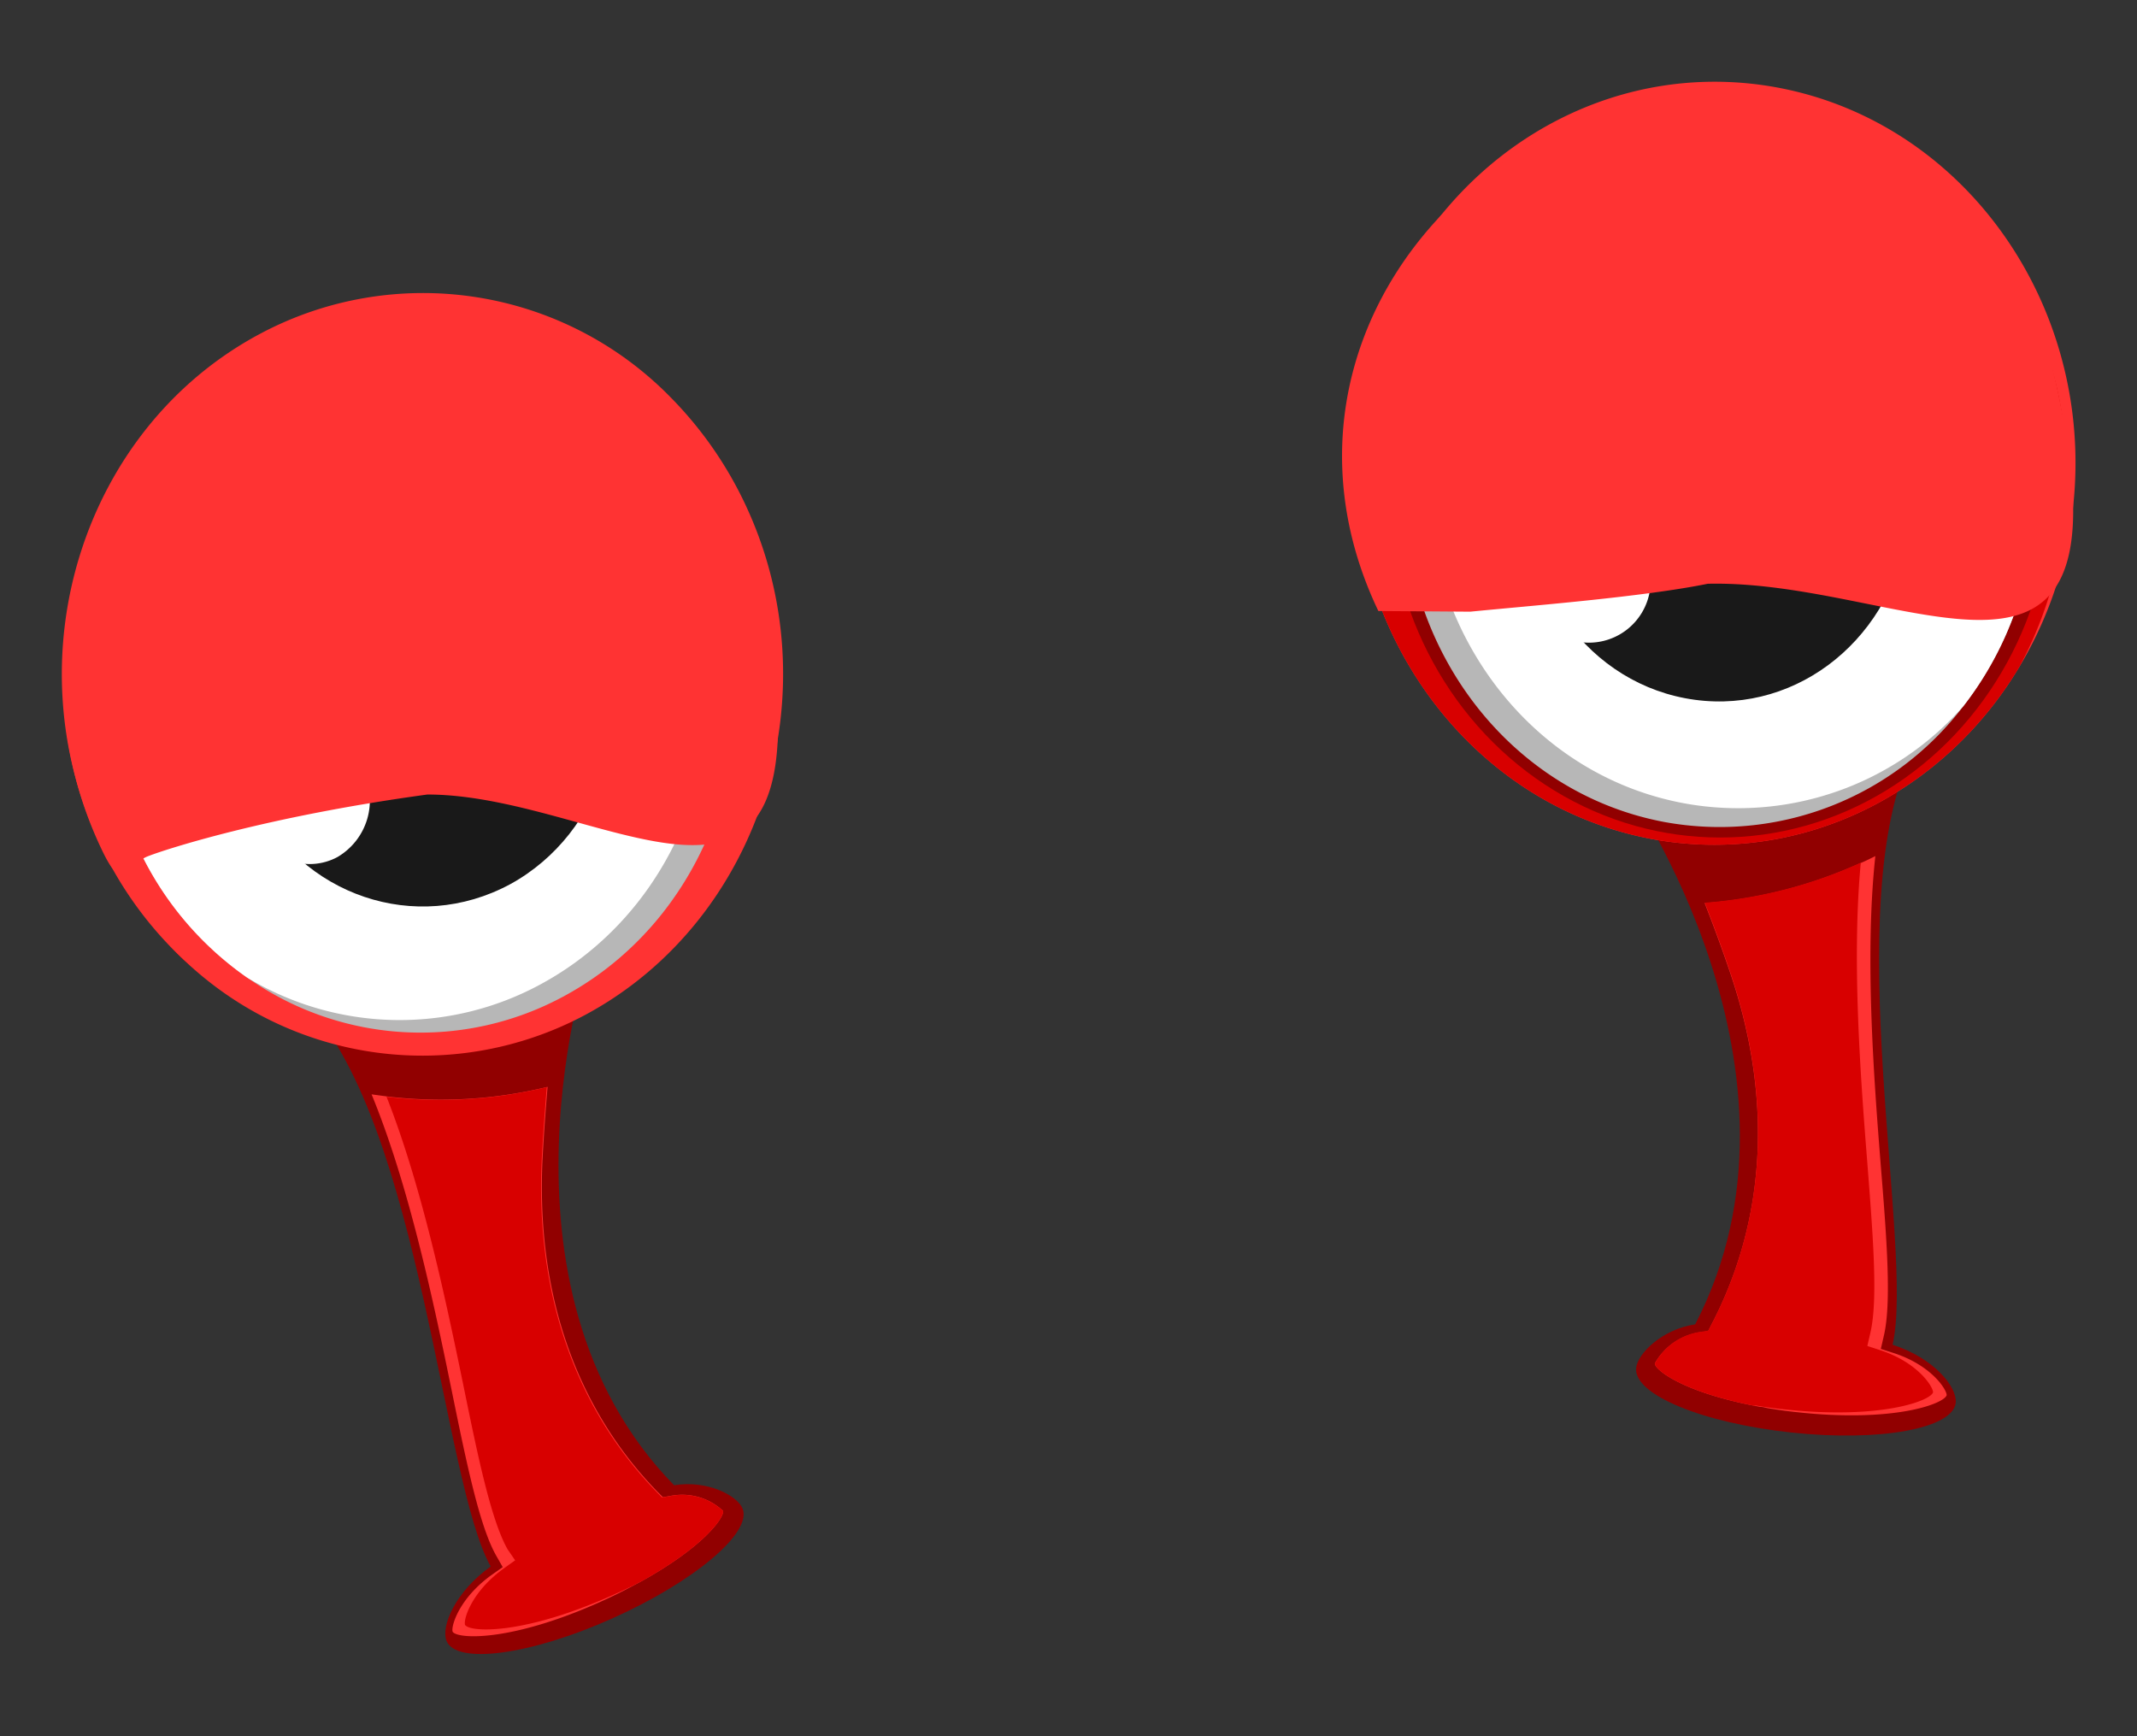 <svg id="Layer_1" data-name="Layer 1" xmlns="http://www.w3.org/2000/svg" viewBox="0 0 160 130"><rect x="0" y="0" width="160" height="130" fill="#333333" stroke="none"/><defs><style>.cls-1{fill:#910000;}.cls-2{fill:#f33;}.cls-3{fill:#d80000;}.cls-4{fill:#b7b7b7;}.cls-5{fill:#fff;}.cls-6{fill:#191919;}</style></defs><path class="cls-1" d="M36.74,117.29c-3.59-6.36-5.2-32.76-13.71-42,0-.91,18.27-6,21.12-3.85,0,0-8.27,24.84,6.32,39.77,2.5-.41,4.74.78,5.13,1.75.72,1.82-3.66,5.49-9.78,8.23s-11.67,3.47-12.39,1.67C33,121.76,34.1,119.17,36.74,117.29Z"/><path class="cls-2" d="M54.14,113.13c.08.46-1.32,2.61-6.17,5.3l0,0-.49.26-.62.33h0c-.62.32-1.26.63-1.91.92-6.68,3-10.67,2.8-11.06,2.24-.14-.4.48-2.52,2.94-4.27l.81-.57-.5-.88c-1.24-2.2-2.21-6.9-3.32-12.34-1.33-6.51-3.2-15.4-6-22.18l1.18.16a33.88,33.88,0,0,0,12-.72c-.15,1.75-.28,3.55-.37,5.24-.53,10.1,2.46,18.78,8.63,25.11l.37.37.5-.08A4.49,4.49,0,0,1,54.14,113.13Z"/><path class="cls-3" d="M54.14,113.13c.08.46-1.32,2.61-6.17,5.3l0,0-.18.09h0c-.62.32-1.26.62-1.91.91-6.69,3-10.67,2.8-11.06,2.24-.14-.4.48-2.51,2.94-4.26l.81-.58L38,116c-1.24-2.21-2.21-6.9-3.32-12.34-1.3-6.31-3.09-14.84-5.74-21.54a33.88,33.88,0,0,0,12-.72c-.15,1.75-.28,3.55-.37,5.24-.53,10.1,2.46,18.78,8.63,25.11l.36.37.51-.08A4.51,4.51,0,0,1,54.14,113.13Z"/><path class="cls-3" d="M55.3,37.2C62,51.28,56.67,68.45,43.37,75.56a25.86,25.86,0,0,1-29.82-3.88A28.33,28.33,0,0,1,8,63.76C1.24,49.69,6.57,32.52,19.89,25.41A25.85,25.85,0,0,1,49.73,29.3,28.59,28.59,0,0,1,55.3,37.2Z"/><path class="cls-2" d="M55.73,37.62C62.45,51.69,57.1,68.87,43.8,76A25.84,25.84,0,0,1,14,72.09a28.07,28.07,0,0,1-6.45-8.74C.8,49.27,6.15,32.1,19.46,25a25.91,25.91,0,0,1,30.7,4.7A28.84,28.84,0,0,1,55.73,37.62Z"/><path class="cls-4" d="M42.28,74.56c11.59-6.3,16.17-21.36,10.21-33.62A23.52,23.52,0,0,0,32.39,27.4,22.49,22.49,0,0,0,20.7,30.14C9.1,36.44,4.53,51.5,10.49,63.76a24.31,24.31,0,0,0,8,9.42A22.49,22.49,0,0,0,42.28,74.56Z"/><path class="cls-5" d="M40.53,73.67c11.4-6.2,15.9-21,10-33.07A23.23,23.23,0,0,0,32.39,27.41,22.49,22.49,0,0,0,20.7,30.15C9.1,36.45,4.53,51.51,10.49,63.77a24.31,24.31,0,0,0,8,9.42A22.11,22.11,0,0,0,40.53,73.67Z"/><path class="cls-6" d="M38.19,66.21c7-3.83,9.8-12.95,6.18-20.38S32.13,35.47,25.1,39.29s-9.8,12.94-6.18,20.38S31.16,70,38.19,66.21Z"/><path class="cls-5" d="M25.25,64.18a4.9,4.9,0,0,0,1.94-6.4,4.38,4.38,0,0,0-6.05-2.05,4.88,4.88,0,0,0-1.94,6.4A4.38,4.38,0,0,0,25.25,64.18Z"/><path class="cls-5" d="M36.5,49a2.73,2.73,0,0,0,1.09-3.58,2.45,2.45,0,0,0-3.4-1.15,2.72,2.72,0,0,0-1.08,3.58A2.45,2.45,0,0,0,36.5,49Z"/><path class="cls-1" d="M141.7,100.69c1.67-7.2-4.1-32.93,1.49-44.39-.25-.87-19.14-.08-21.27,2.86,0,0,14.78,21.19,5,40-2.52.38-4.32,2.22-4.42,3.27-.2,2,5,4.12,11.62,4.83s12.12-.29,12.31-2.24C146.52,103.79,144.73,101.66,141.7,100.69Z"/><path class="cls-2" d="M123.9,102.09c0,.46,2,2.09,7.36,3.15h0l.53.1c.23,0,.45.09.69.12h0c.68.11,1.38.21,2.08.28,7.21.79,11-.62,11.19-1.28,0-.42-1.15-2.25-4-3.16l-.93-.3.23-1c.58-2.49.21-7.28-.24-12.82-.53-6.64-1.2-15.72-.4-23.08-.36.18-.72.36-1.1.52a34.34,34.34,0,0,1-11.68,3c.64,1.63,1.26,3.31,1.8,4.9,3.31,9.49,2.86,18.72-1.3,26.68l-.24.47-.51.07A4.67,4.67,0,0,0,123.9,102.09Z"/><path class="cls-3" d="M123.9,102.09c0,.46,2,2.09,7.36,3.15h0a1.2,1.2,0,0,0,.2,0h0c.67.11,1.37.21,2.07.28,7.22.79,11-.62,11.2-1.27,0-.43-1.16-2.26-4-3.17l-.92-.3.23-1c.58-2.49.19-7.28-.24-12.82-.51-6.43-1.16-15.15-.48-22.37a34.34,34.34,0,0,1-11.68,3c.64,1.63,1.26,3.31,1.8,4.9,3.3,9.49,2.85,18.71-1.3,26.68l-.24.46-.51.08A4.64,4.64,0,0,0,123.9,102.09Z"/><path class="cls-2" d="M101.77,29.84c-2.52,15.55,7.33,30.31,22,33,11.1,2,21.78-3.44,27.44-12.94A29.45,29.45,0,0,0,155,39.54c2.53-15.55-7.33-30.31-22-33-11.52-2.1-22.58,3.85-28.05,14A29.83,29.83,0,0,0,101.77,29.84Z"/><path class="cls-3" d="M101.77,29.84c-2.52,15.55,7.33,30.31,22,33,11.1,2,21.78-3.44,27.44-12.94a29.68,29.68,0,0,0,3.15-9.31c2.52-15.54-7.33-30.3-22-33-11.11-2-21.8,3.45-27.45,13A29.83,29.83,0,0,0,101.77,29.84Z"/><ellipse class="cls-1" cx="128.79" cy="36.47" rx="24.82" ry="26.24"/><path class="cls-4" d="M124.57,61.54c-12.84-2.44-21.37-15.41-19.07-29A24.59,24.59,0,0,1,121,13.38a22.26,22.26,0,0,1,11.94-1c12.84,2.43,21.37,15.41,19.07,29a25.38,25.38,0,0,1-5,11.48A22.92,22.92,0,0,1,124.57,61.54Z"/><path class="cls-5" d="M126,60.13C113.38,57.74,105,45,107.24,31.62A24.31,24.31,0,0,1,121,13.38a22.36,22.36,0,0,1,11.94-1c12.83,2.44,21.37,15.41,19.07,29a25.47,25.47,0,0,1-5,11.48A22.43,22.43,0,0,1,126,60.13Z"/><path class="cls-6" d="M126.17,52.28c-7.78-1.47-13-9.34-11.55-17.56S123.45,21,131.23,22.5s13,9.34,11.55,17.56S134,53.76,126.17,52.28Z"/><path class="cls-5" d="M118.22,48.06a4.83,4.83,0,0,1-3.69-5.62,4.6,4.6,0,0,1,5.31-3.91,4.83,4.83,0,0,1,3.7,5.62A4.62,4.62,0,0,1,118.22,48.06Z"/><path class="cls-5" d="M131.24,34.39a2.65,2.65,0,0,1-2-3.09,2.53,2.53,0,0,1,2.92-2.15,2.66,2.66,0,0,1,2,3.09A2.52,2.52,0,0,1,131.24,34.39Z"/><path class="cls-2" d="M103.2,45.75C96.47,31.68,102.78,17,116.09,9.93a25.89,25.89,0,0,1,30.7,4.71,28.64,28.64,0,0,1,5.57,7.91c10.06,35.5-8.38,20.78-24.5,21.16-4.94,1-13.24,1.64-17.78,2.09"/><path class="cls-2" d="M55.82,37.89C64.91,76.66,46.7,59.49,32,59.49,19.89,61.14,12.4,63.6,11.16,64.08c-1.78.63-1.9,3-3.54-.46C.89,49.55,6.24,32.37,19.55,25.27A25.89,25.89,0,0,1,50.25,30,28.64,28.64,0,0,1,55.82,37.89Z"/></svg>